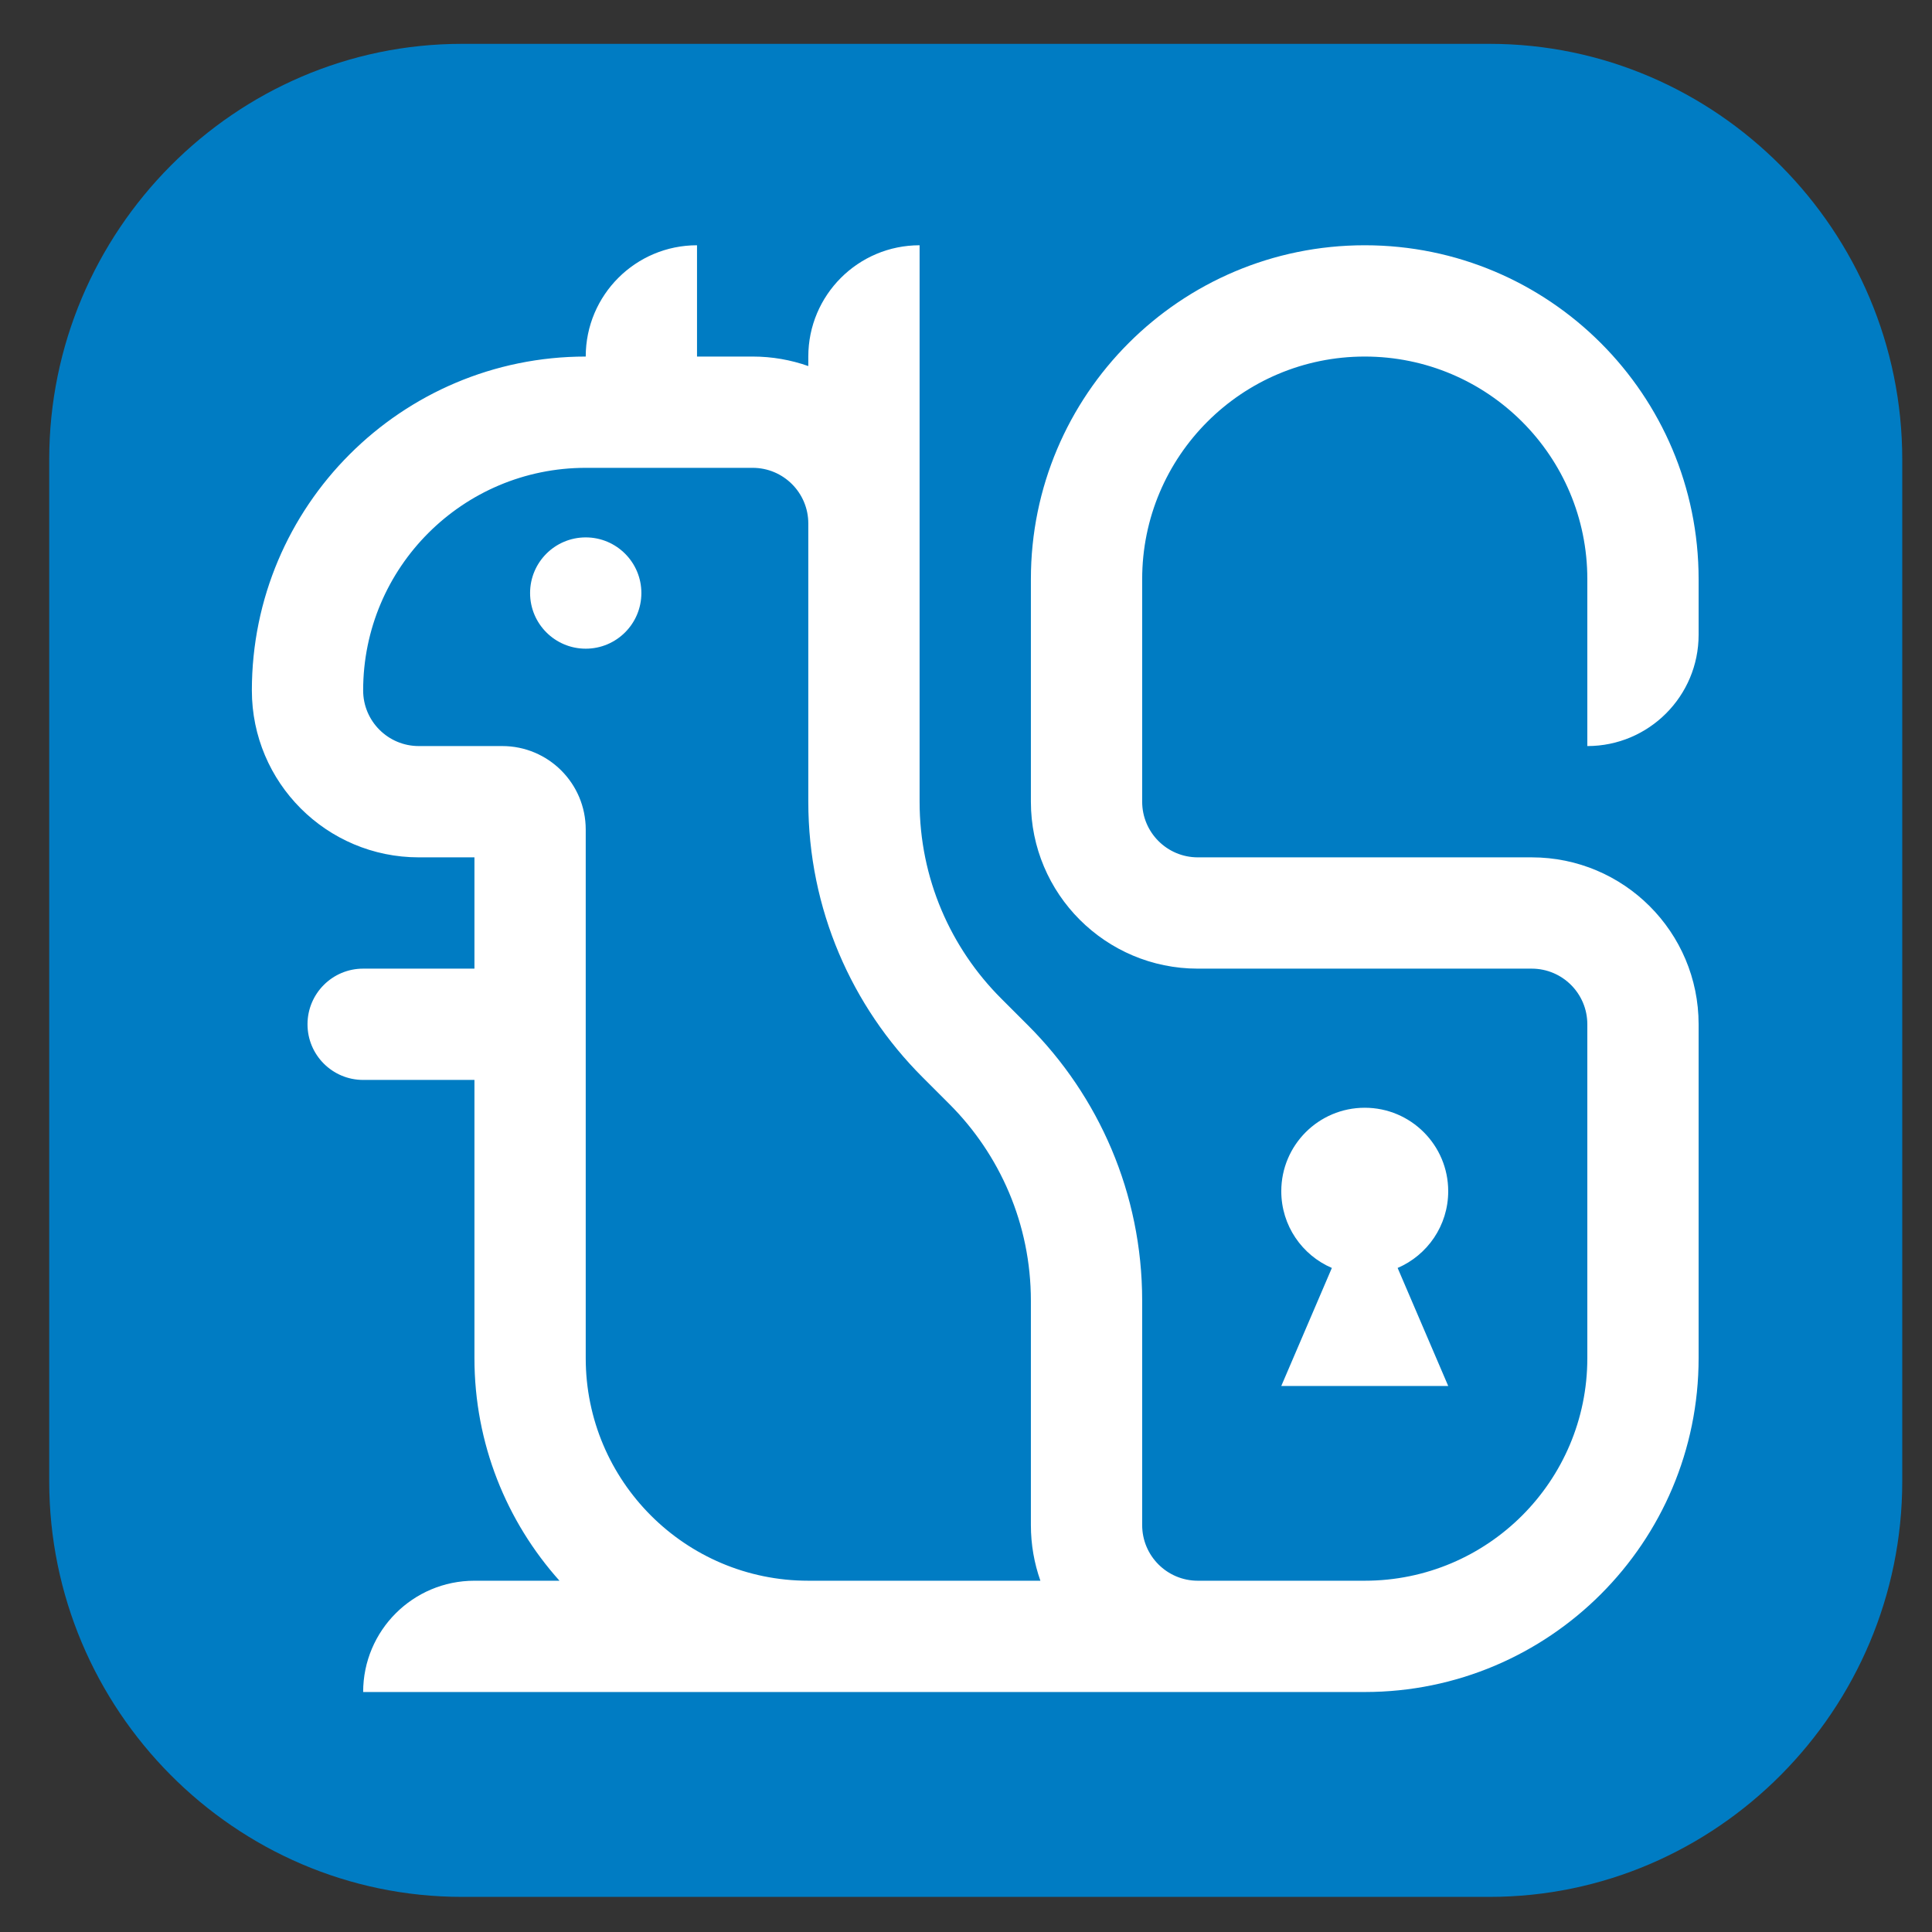 <?xml version="1.0" encoding="UTF-8" standalone="no"?>
<!-- Creator: CorelDRAW -->

<svg
   xmlns:dc="http://purl.org/dc/elements/1.1/"
   xmlns:cc="http://creativecommons.org/ns#"
   xmlns:rdf="http://www.w3.org/1999/02/22-rdf-syntax-ns#"
   xmlns:svg="http://www.w3.org/2000/svg"
   xmlns="http://www.w3.org/2000/svg"
   xmlns:sodipodi="http://sodipodi.sourceforge.net/DTD/sodipodi-0.dtd"
   xmlns:inkscape="http://www.inkscape.org/namespaces/inkscape"
   xml:space="preserve"
   width="2400px"
   height="2400px"
   style="shape-rendering:geometricPrecision; text-rendering:geometricPrecision; image-rendering:optimizeQuality; fill-rule:evenodd; clip-rule:evenodd"
   viewBox="0 0 2400 2400"
   id="svg5803"
   version="1.1"
   inkscape:version="0.91 r13725"
   sodipodi:docname="SQRL_icon_normal.svg"
   inkscape:export-filename="v:\SQRL\Logo\Icon-styles\SQRL_icon_normal_16.png"
   inkscape:export-xdpi="0.60000002"
   inkscape:export-ydpi="0.60000002"><rect x="0" y="0" width="2400" height="2400" fill="#333333" stroke="none"/><sodipodi:namedview
     pagecolor="#ffffff"
     bordercolor="#666666"
     borderopacity="1"
     objecttolerance="10"
     gridtolerance="10"
     guidetolerance="10"
     inkscape:pageopacity="0"
     inkscape:pageshadow="2"
     inkscape:window-width="2560"
     inkscape:window-height="1417"
     id="namedview5817"
     showgrid="false"
     inkscape:zoom="0.098333333"
     inkscape:cx="1200"
     inkscape:cy="1200"
     inkscape:window-x="-8"
     inkscape:window-y="-8"
     inkscape:window-maximized="1"
     inkscape:current-layer="svg5803" /><defs
     id="defs5805"><style
       type="text/css"
       id="style5807"><![CDATA[
    .fil1 {fill:white}
    .fil0 {fill:#007CC3;fill-rule:nonzero}
   ]]></style></defs><path
     style="fill:#007cc3;fill-rule:nonzero"
     inkscape:connector-curvature="0"
     id="path5811"
     d="m 2363.05,570.783 0,1269.27 0,0 c 0,283.978 -230.717,516.32 -512.65,516.32 l 0,0 -1276.57,0 0,0 c -282.009,0 -512.687,-232.342 -512.687,-516.32 l 0,0 0,-1269.27 0,0 C 61.143,286.812 291.821,54.468 573.83,54.468 l 0,0 1276.57,0 0,0 c 281.933,0 512.65,232.343 512.65,516.315 l 0,0 z"
     class="fil0" /><path
     style="fill:#ffffff"
     inkscape:connector-curvature="0"
     id="path5815"
     d="m 451.122,2101.88 c 0,-76.352 61.892,-138.248 138.245,-138.248 l 105.642,0 C 629.325,1890.255 589.367,1793.37 589.367,1687.14 l 0,-345.614 -138.245,0 c -38.177,0 -69.125,-30.948 -69.125,-69.122 0,-38.175 30.949,-69.124 69.125,-69.124 l 138.245,0 0,-138.245 -69.123,0 c -114.525,0 -207.37,-92.845 -207.37,-207.37 0,-229.054 185.686,-414.74 414.739,-414.74 0,-76.35 61.898,-138.246 138.247,-138.246 l 0,138.246 69.123,0 c 24.24,0 47.5,4.173 69.122,11.818 l 0,-11.818 c 0,-76.35 61.898,-138.246 138.248,-138.246 l 0,691.231 c 0,95.416 38.696,181.82 101.246,244.371 l 33.489,33.488 c 87.575,87.575 141.758,208.54 141.758,342.103 l 0,278.64 c 0,38.177 30.947,69.122 69.124,69.122 l 207.366,0 c 152.705,0 276.496,-123.787 276.496,-276.492 l 0,-414.736 c 0,-38.175 -30.949,-69.124 -69.125,-69.124 l -414.736,0 c -114.529,0 -207.37,-92.841 -207.37,-207.37 l 0,-276.49 c 0,-229.055 185.684,-414.741 414.736,-414.741 229.054,0 414.741,185.686 414.741,414.741 l 0,69.121 c 0,76.352 -61.896,138.248 -138.245,138.248 l 0,-207.369 c 0,-152.705 -123.791,-276.495 -276.496,-276.495 -152.701,0 -276.49,123.79 -276.49,276.495 l 0,276.49 c 0,38.177 30.947,69.125 69.124,69.125 l 414.736,0 c 114.529,0 207.37,92.842 207.37,207.369 l 0,414.736 c 0,229.055 -185.687,414.741 -414.741,414.741 l -1244.21,0 z m 841.293,-138.248 0,0 c -7.644,-21.622 -11.816,-44.882 -11.816,-69.122 l 0,-278.64 c 0,-95.414 -38.697,-181.82 -101.246,-244.37 l -33.488,-33.487 c -87.576,-87.576 -141.761,-208.541 -141.761,-342.105 l 0,-345.614 c 0,-38.177 -30.945,-69.122 -69.122,-69.122 l -207.37,0 c -152.701,0 -276.49,123.79 -276.49,276.491 0,38.177 30.945,69.124 69.122,69.124 l 103.685,0 c 57.264,0 103.684,46.42 103.684,103.682 l 0,656.67 c 0,152.705 123.791,276.492 276.492,276.492 l 288.31,0 z m -564.803,-1296.06 0,0 c -38.175,0 -69.123,30.949 -69.123,69.124 0,38.177 30.948,69.124 69.123,69.124 38.177,0 69.125,-30.948 69.125,-69.124 0,-38.175 -30.949,-69.124 -69.125,-69.124 z m 967.724,708.515 0,0 c -57.261,0 -103.684,46.422 -103.684,103.682 0,42.758 25.882,79.465 62.831,95.322 l -62.831,146.611 207.369,0 -62.832,-146.611 c 36.95,-15.857 62.832,-52.564 62.832,-95.322 0,-57.261 -46.42,-103.682 -103.686,-103.682 z"
     class="fil1" /></svg>